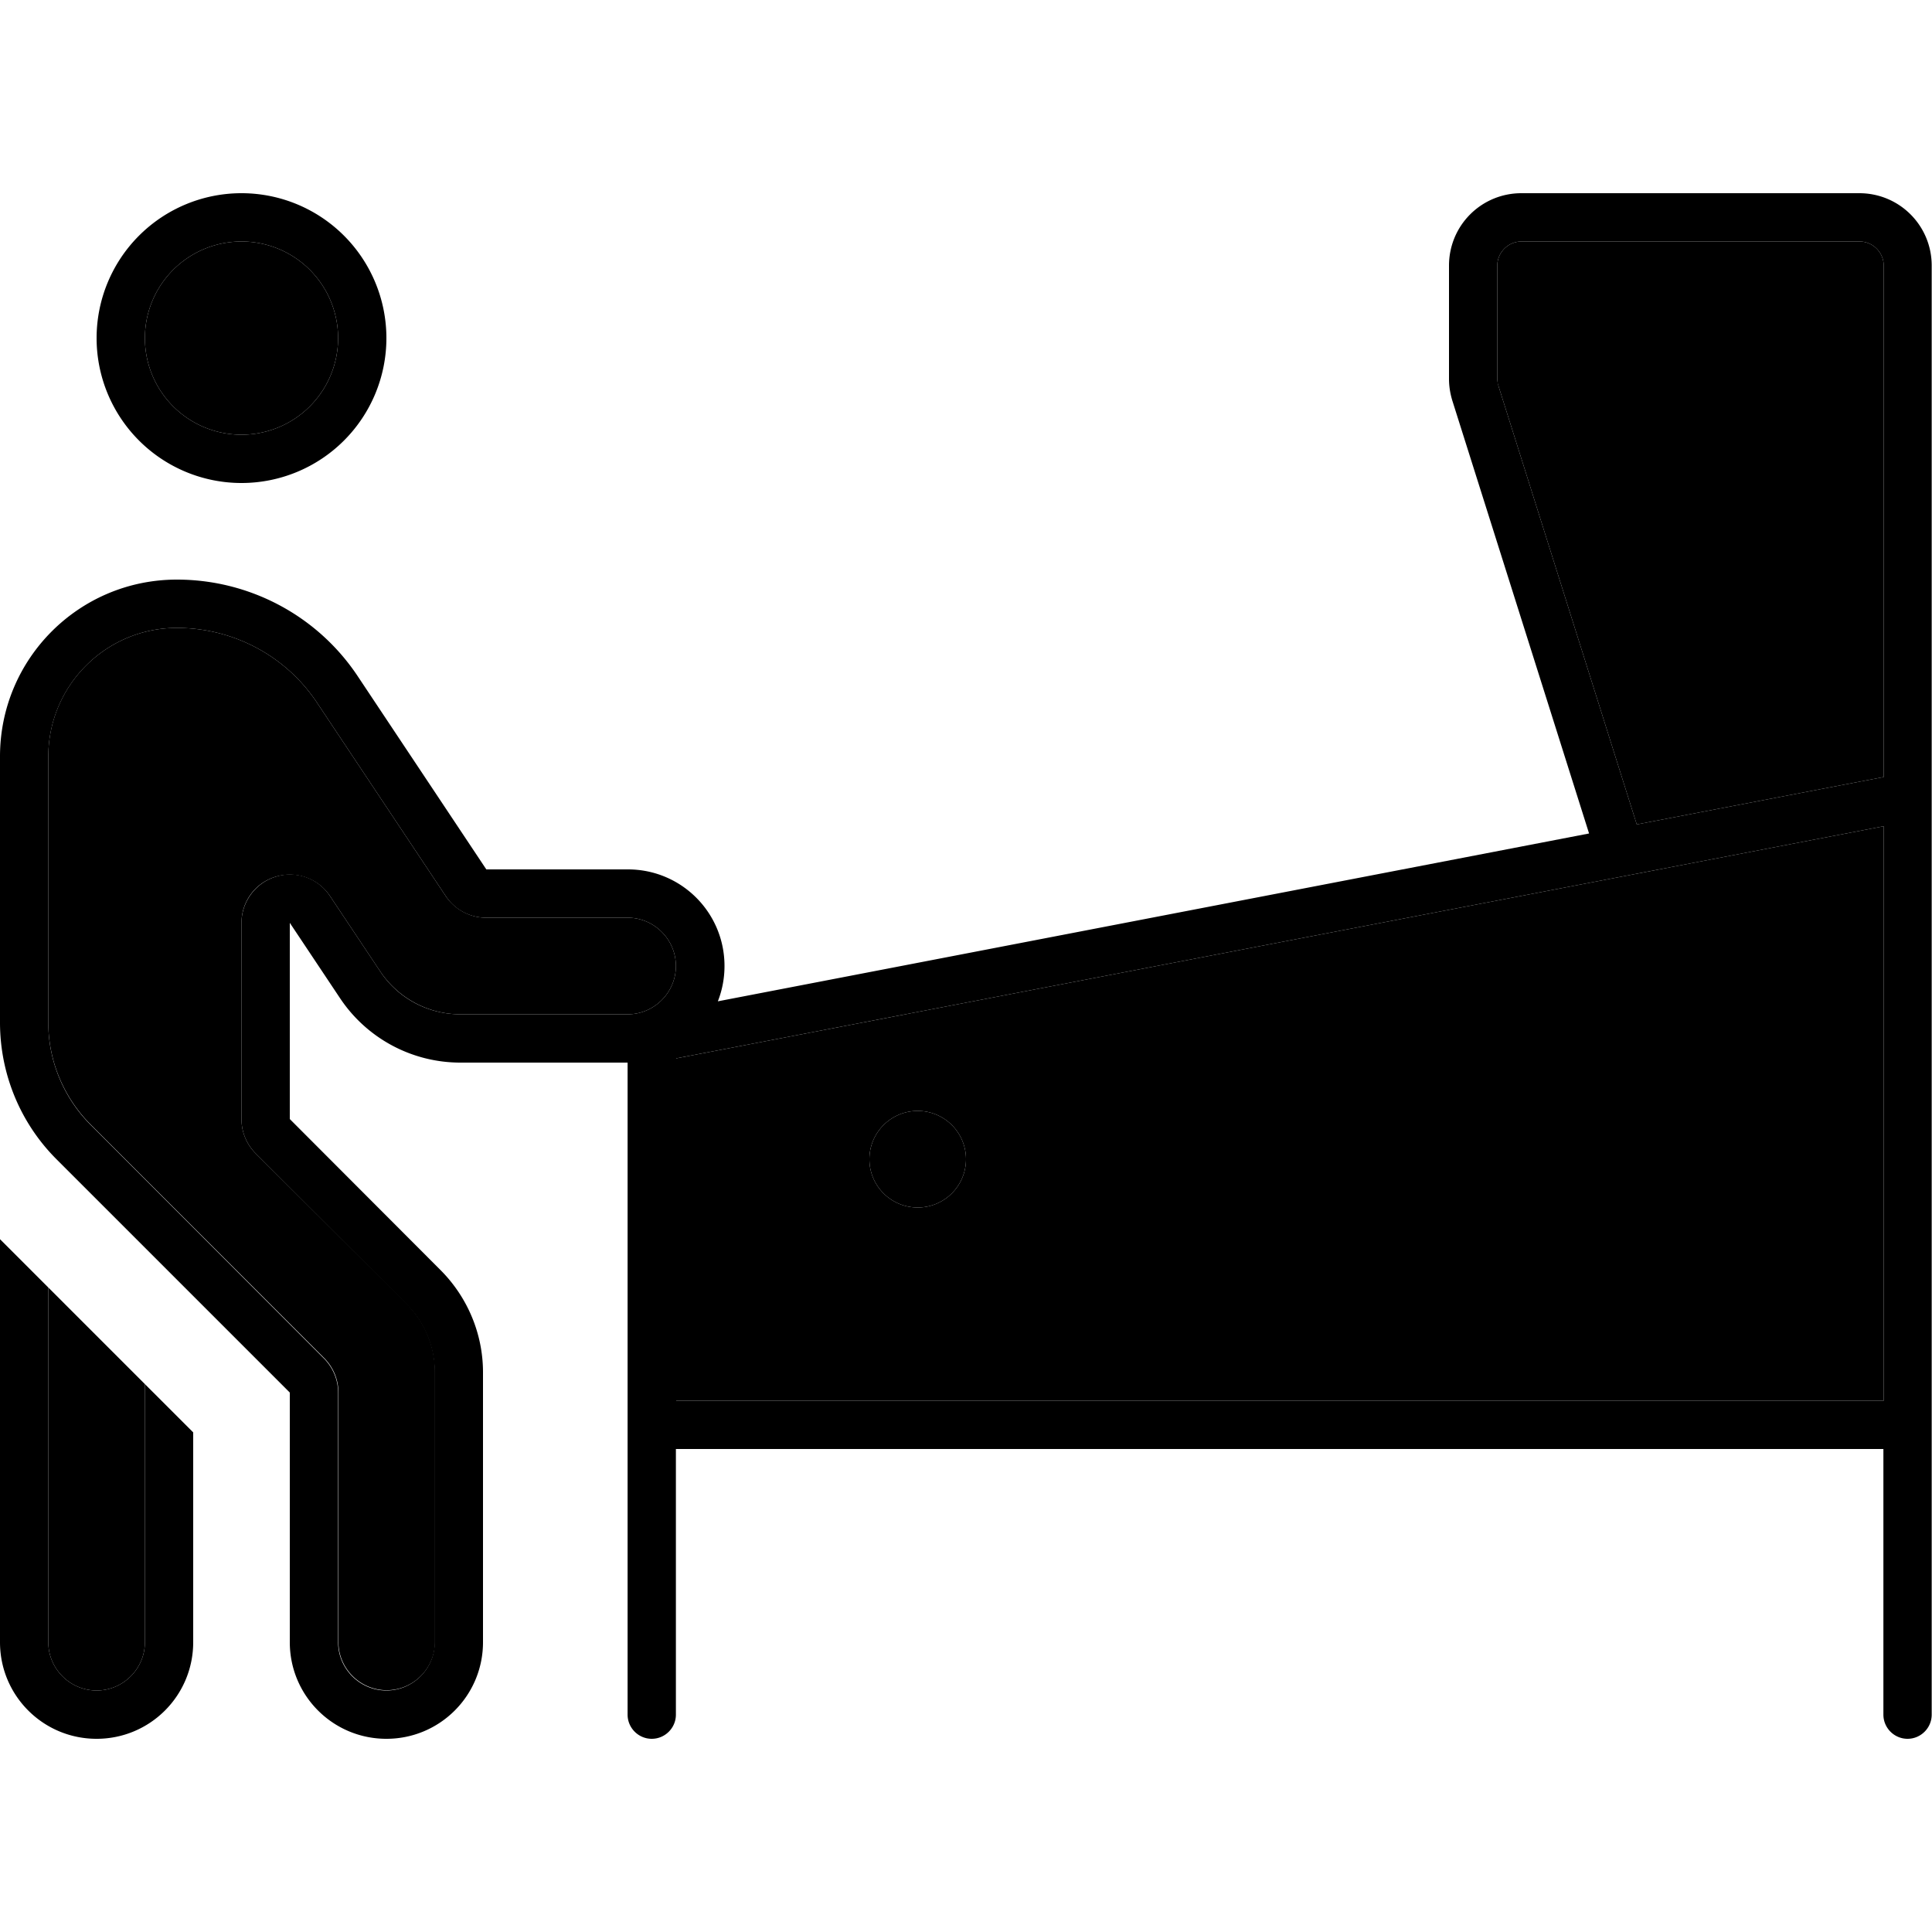 <svg xmlns="http://www.w3.org/2000/svg" width="24" height="24" viewBox="0 0 640 512"><path class="pr-icon-duotone-secondary" d="M16 186.6l0 88.1c0 12.7 5.1 24.9 14.1 33.9l77.3 77.3c3 3 4.7 7.1 4.7 11.3l0 82.7c0 8.8 7.2 16 16 16s16-7.2 16-16l0-89.4c0-8.5-3.4-16.6-9.4-22.6L84.7 318.1c-3-3-4.7-7.1-4.7-11.3l0-65.1c0-7.1 4.6-13.3 11.4-15.3s14 .6 17.9 6.4l16.6 24.9c5.9 8.9 15.9 14.3 26.6 14.3l55.4 0c8.8 0 16-7.2 16-16s-7.2-16-16-16l-46.9 0c-5.3 0-10.3-2.7-13.3-7.1l-42.6-64C94.8 153.3 77.3 144 58.6 144C35.1 144 16 163.1 16 186.6zm0 175.9L16 480c0 8.8 7.2 16 16 16s16-7.2 16-16l0-85.5c-10.7-10.7-21.3-21.3-32-32zM48 48a32 32 0 1 0 64 0A32 32 0 1 0 48 48zM224 286.6L224 400l400 0 0-190.3L224 286.6zM320 320a16 16 0 1 1 -32 0 16 16 0 1 1 32 0zM496 24l0 37.5c0 .8 .1 1.6 .4 2.4l45.8 145.2L624 193.4 624 24c0-4.4-3.6-8-8-8L504 16c-4.4 0-8 3.6-8 8z"/><path class="pr-icon-duotone-primary" d="M91.4 226.4c-6.7 2-11.4 8.3-11.4 15.3l0 65.1c0 4.2 1.7 8.3 4.7 11.3L134.6 368c6 6 9.4 14.1 9.4 22.6l0 89.4c0 8.8-7.2 16-16 16s-16-7.2-16-16l0-82.7c0-4.2-1.7-8.3-4.7-11.3L30.1 308.7c-9-9-14.1-21.2-14.1-33.9l0-88.1C16 163.1 35.1 144 58.6 144c18.7 0 36.2 9.3 46.5 24.9l42.6 64c3 4.5 8 7.1 13.3 7.1l46.9 0c8.8 0 16 7.2 16 16s-7.2 16-16 16l-55.4 0c-10.7 0-20.7-5.3-26.6-14.3l-16.6-24.9c-3.9-5.9-11.2-8.5-17.9-6.4zM112 265.7l.6 .9c8.9 13.4 23.9 21.4 39.9 21.4l55.4 0 0 120 0 96c0 4.4 3.6 8 8 8s8-3.6 8-8l0-88 400 0 0 88c0 4.4 3.6 8 8 8s8-3.6 8-8l0-96 0-208 0-176c0-13.3-10.7-24-24-24L504 0c-13.3 0-24 10.7-24 24l0 37.5c0 2.5 .4 4.9 1.1 7.2l45.3 143.4L237.8 267.7c1.4-3.6 2.2-7.5 2.2-11.7c0-17.7-14.3-32-32-32l-46.9 0-42.6-64c-13.3-20-35.8-32-59.9-32C26.2 128 0 154.2 0 186.6l0 88.1c0 17 6.7 33.3 18.7 45.3L96 397.3 96 480c0 17.7 14.3 32 32 32s32-14.3 32-32l0-89.4c0-12.7-5.1-24.9-14.1-33.9L96 306.7l0-36.2 0-28.8 16 24zM80 16a32 32 0 1 1 0 64 32 32 0 1 1 0-64zm48 32A48 48 0 1 0 32 48a48 48 0 1 0 96 0zM624 193.4l-81.8 15.7L496.4 63.9c-.2-.8-.4-1.6-.4-2.4L496 24c0-4.4 3.6-8 8-8l112 0c4.4 0 8 3.6 8 8l0 169.4zM224 400l0-113.4 400-76.9L624 400l-400 0zm96-80a16 16 0 1 0 -32 0 16 16 0 1 0 32 0zM0 480c0 17.7 14.3 32 32 32s32-14.3 32-32c0 0 0 0 0 0l0-69.5-16-16L48 480c0 8.8-7.2 16-16 16s-16-7.2-16-16l0-117.5-16-16L0 480z"/></svg>